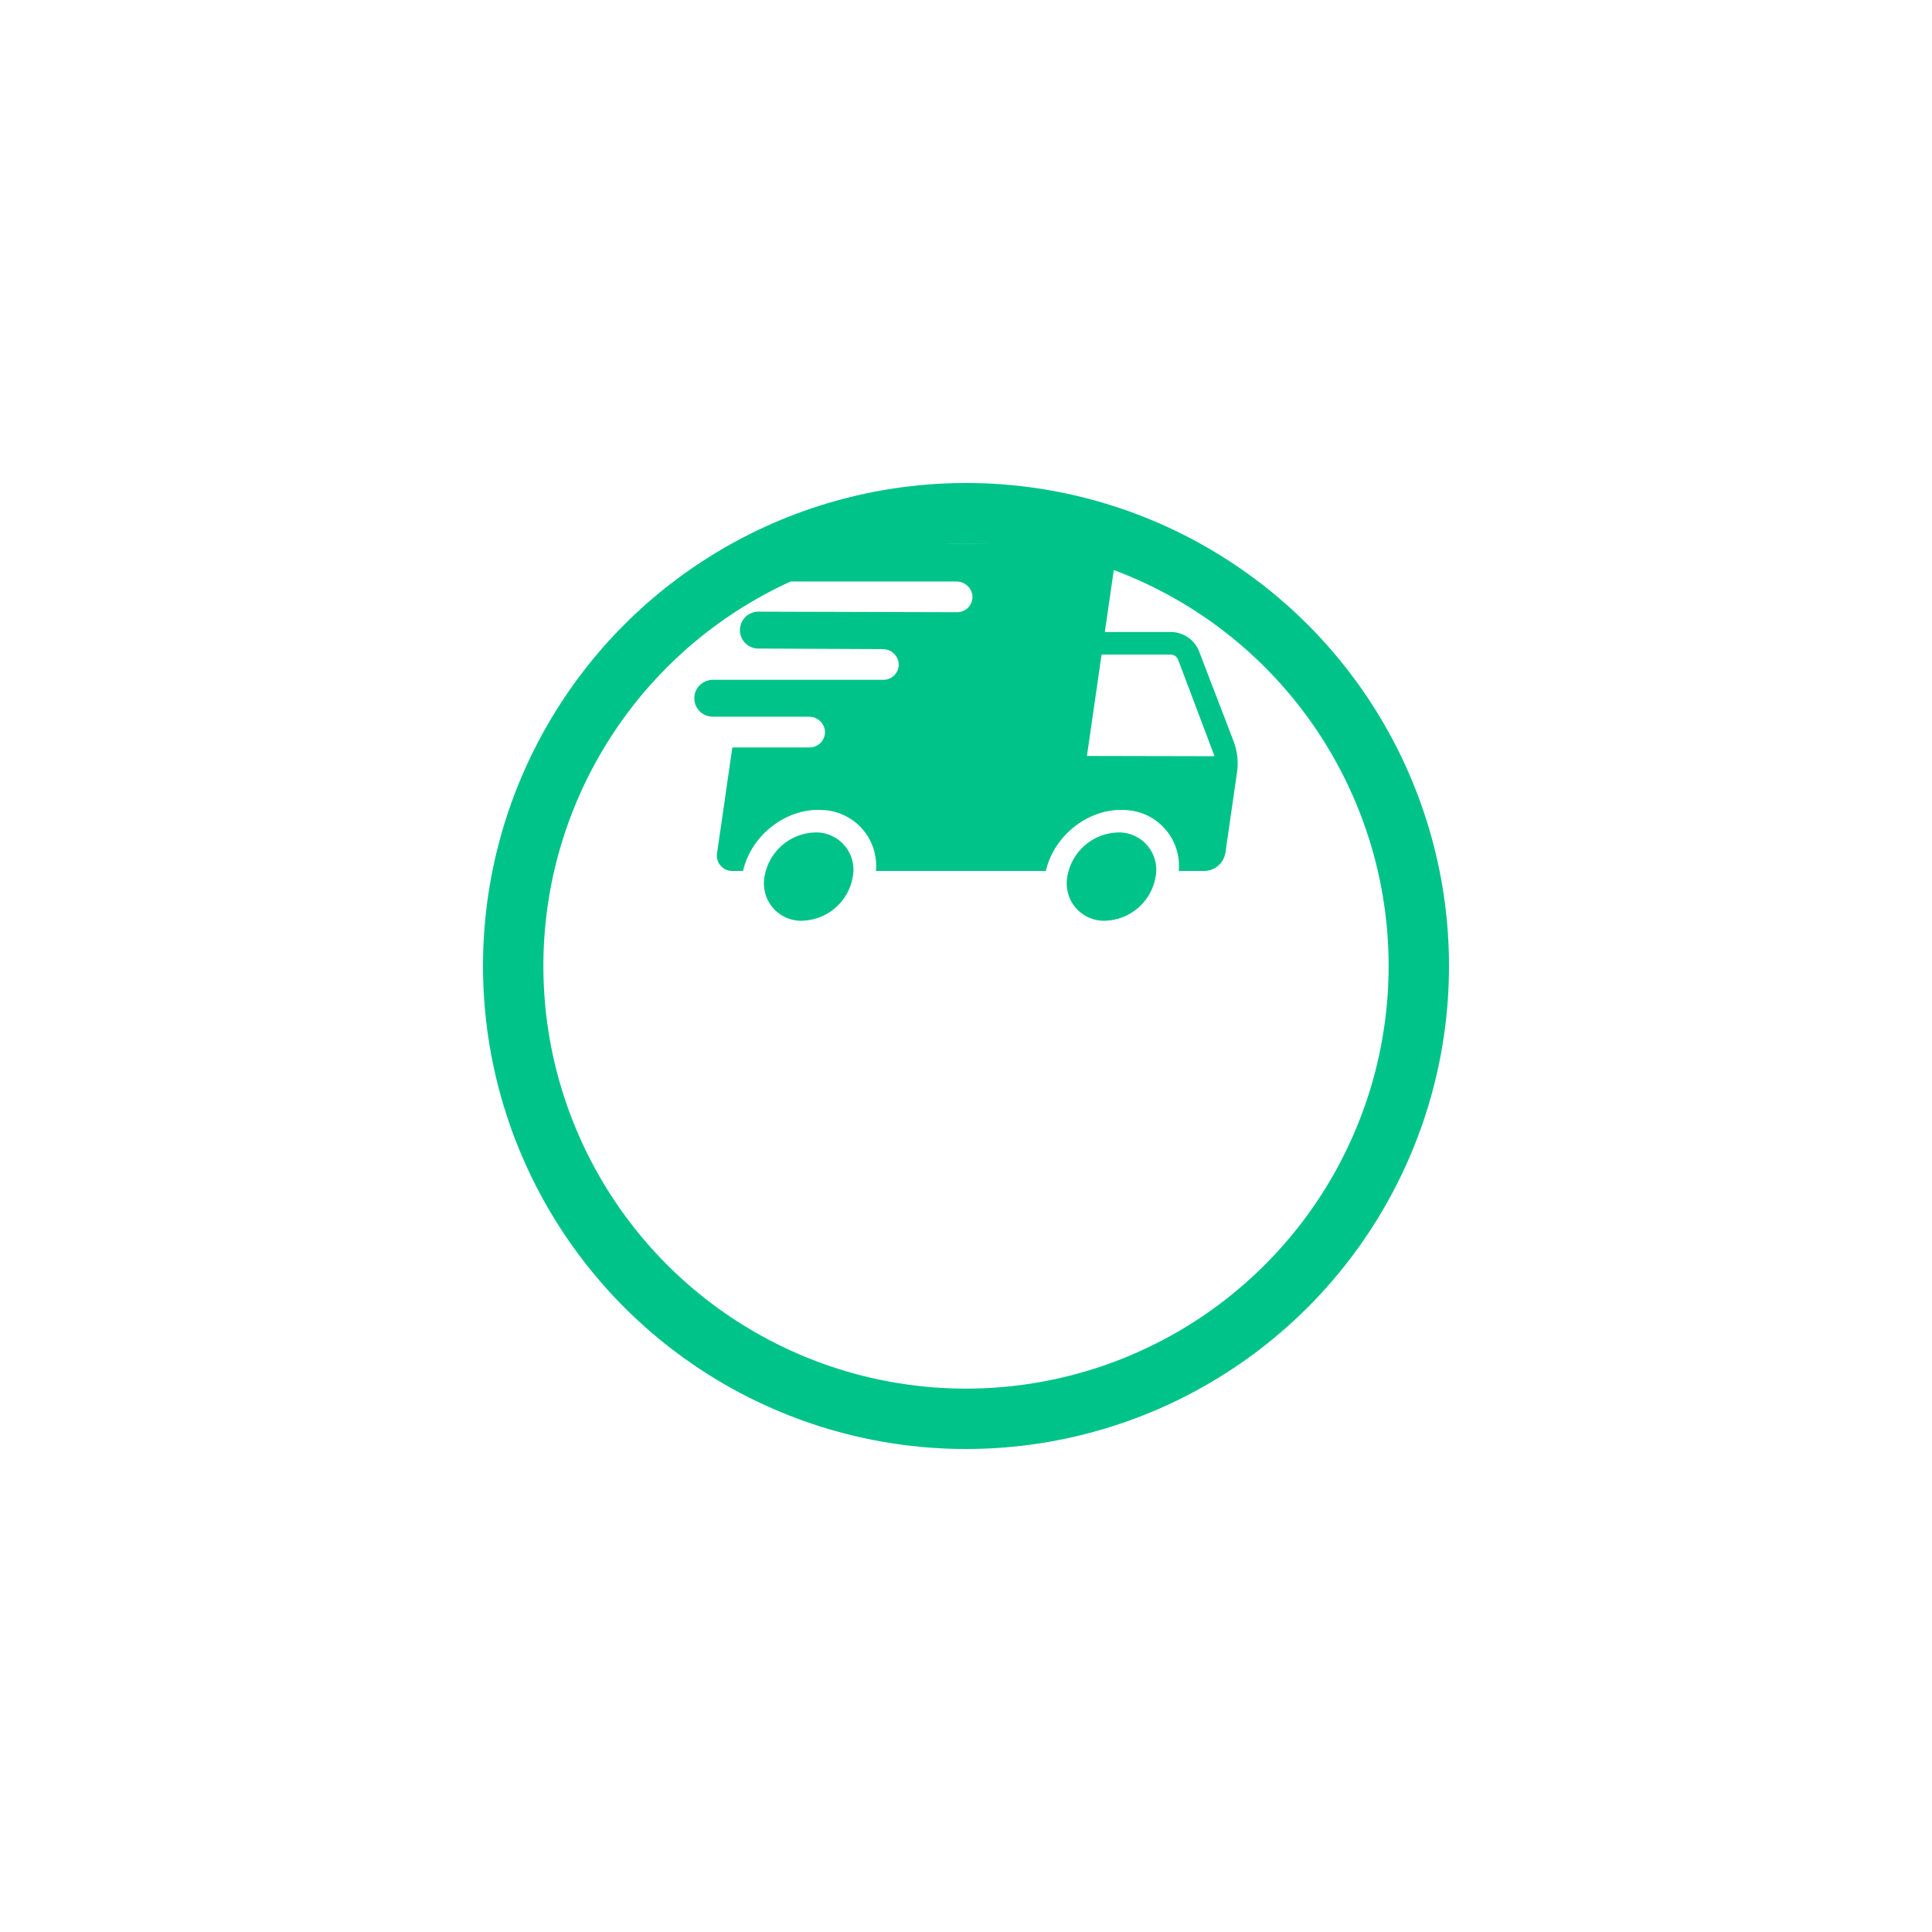 <svg width="64" height="64" viewBox="0 0 64 64" fill="none" xmlns="http://www.w3.org/2000/svg">
<g filter="url(#filter0_d)">
<circle cx="32" cy="24" r="16" fill="white"/>
<circle cx="32" cy="24" r="15" stroke="#00C389" stroke-width="2"/>
</g>
<path d="M36.608 30.501C36.423 30.507 36.24 30.471 36.071 30.396C35.902 30.321 35.752 30.209 35.632 30.069C35.512 29.929 35.425 29.763 35.377 29.585C35.33 29.407 35.322 29.22 35.356 29.038C35.423 28.638 35.626 28.274 35.931 28.007C36.237 27.74 36.625 27.587 37.031 27.576C37.215 27.57 37.399 27.606 37.567 27.681C37.736 27.756 37.886 27.867 38.006 28.008C38.126 28.148 38.213 28.313 38.261 28.492C38.309 28.67 38.316 28.857 38.282 29.038C38.216 29.439 38.013 29.803 37.707 30.07C37.402 30.337 37.013 30.489 36.608 30.501ZM28.251 29.038C28.285 28.857 28.278 28.67 28.23 28.492C28.182 28.313 28.095 28.148 27.975 28.008C27.855 27.867 27.705 27.756 27.536 27.681C27.368 27.606 27.184 27.57 27 27.576C26.594 27.587 26.206 27.74 25.9 28.007C25.595 28.274 25.392 28.638 25.325 29.038C25.291 29.22 25.299 29.407 25.346 29.585C25.394 29.763 25.481 29.929 25.601 30.069C25.721 30.209 25.871 30.321 26.04 30.396C26.209 30.471 26.392 30.507 26.577 30.501C26.982 30.489 27.371 30.337 27.676 30.07C27.982 29.803 28.185 29.439 28.251 29.038V29.038ZM23.006 23.044C23.027 22.898 23.1 22.766 23.211 22.669C23.322 22.573 23.464 22.52 23.611 22.52H29.263C29.334 22.52 29.404 22.506 29.47 22.477C29.535 22.448 29.593 22.405 29.641 22.352C29.689 22.299 29.724 22.237 29.747 22.169C29.769 22.102 29.776 22.03 29.769 21.959C29.751 21.831 29.687 21.713 29.588 21.629C29.49 21.545 29.363 21.5 29.234 21.503L25.122 21.484C25.042 21.484 24.962 21.468 24.888 21.438C24.814 21.407 24.746 21.362 24.689 21.305C24.633 21.249 24.588 21.181 24.557 21.107C24.526 21.033 24.51 20.953 24.51 20.873C24.51 20.793 24.526 20.713 24.557 20.639C24.588 20.565 24.633 20.498 24.689 20.441C24.746 20.384 24.814 20.339 24.888 20.309C24.962 20.278 25.042 20.262 25.122 20.262L31.706 20.281C31.777 20.281 31.847 20.266 31.912 20.237C31.977 20.208 32.036 20.166 32.084 20.113C32.131 20.06 32.167 19.998 32.189 19.93C32.212 19.862 32.219 19.791 32.212 19.72C32.194 19.591 32.13 19.474 32.031 19.39C31.932 19.306 31.806 19.261 31.677 19.263H25.054L25.116 18.832C25.154 18.605 25.27 18.397 25.443 18.245C25.617 18.094 25.838 18.007 26.069 18H36.191C36.296 17.997 36.4 18.018 36.496 18.06C36.593 18.103 36.678 18.166 36.746 18.246C36.814 18.326 36.864 18.42 36.891 18.521C36.918 18.623 36.922 18.729 36.903 18.832L36.599 20.935H38.782C38.986 20.936 39.186 20.998 39.354 21.114C39.523 21.231 39.652 21.395 39.725 21.587L40.864 24.553C40.989 24.881 41.029 25.235 40.979 25.581L40.593 28.252C40.566 28.416 40.483 28.565 40.358 28.675C40.233 28.784 40.073 28.846 39.907 28.851H39.048C39.07 28.605 39.043 28.357 38.968 28.121C38.893 27.886 38.772 27.667 38.611 27.48C38.45 27.292 38.254 27.138 38.033 27.027C37.812 26.917 37.57 26.852 37.324 26.836C36.123 26.733 34.923 27.635 34.645 28.851H29.017C29.04 28.605 29.013 28.357 28.938 28.121C28.863 27.885 28.741 27.666 28.581 27.479C28.42 27.29 28.223 27.137 28.001 27.026C27.78 26.915 27.539 26.85 27.292 26.835C26.091 26.732 24.892 27.635 24.614 28.851H24.268C24.192 28.854 24.117 28.839 24.048 28.808C23.979 28.777 23.917 28.732 23.868 28.674C23.819 28.617 23.783 28.549 23.764 28.476C23.744 28.403 23.741 28.327 23.755 28.252L24.26 24.76H26.82C26.891 24.76 26.962 24.745 27.027 24.716C27.092 24.687 27.15 24.645 27.198 24.592C27.246 24.539 27.282 24.476 27.304 24.409C27.326 24.341 27.334 24.269 27.326 24.198C27.309 24.07 27.244 23.952 27.146 23.868C27.047 23.784 26.921 23.739 26.791 23.742H23.611C23.523 23.742 23.437 23.723 23.357 23.687C23.277 23.65 23.206 23.597 23.149 23.531C23.092 23.465 23.049 23.387 23.025 23.303C23 23.219 22.994 23.131 23.006 23.044ZM36.006 25.042L40.233 25.051L39.025 21.851C39.006 21.802 38.973 21.759 38.929 21.73C38.886 21.7 38.835 21.683 38.782 21.683H36.491L36.006 25.042Z" fill="#00C389"/>
<defs>
<filter id="filter0_d" x="0" y="0" width="64" height="64" filterUnits="userSpaceOnUse" color-interpolation-filters="sRGB">
<feFlood flood-opacity="0" result="BackgroundImageFix"/>
<feColorMatrix in="SourceAlpha" type="matrix" values="0 0 0 0 0 0 0 0 0 0 0 0 0 0 0 0 0 0 127 0"/>
<feOffset dy="8"/>
<feGaussianBlur stdDeviation="8"/>
<feColorMatrix type="matrix" values="0 0 0 0 0.118 0 0 0 0 0.204 0 0 0 0 0.361 0 0 0 0.1 0"/>
<feBlend mode="normal" in2="BackgroundImageFix" result="effect1_dropShadow"/>
<feBlend mode="normal" in="SourceGraphic" in2="effect1_dropShadow" result="shape"/>
</filter>
</defs>
</svg>

